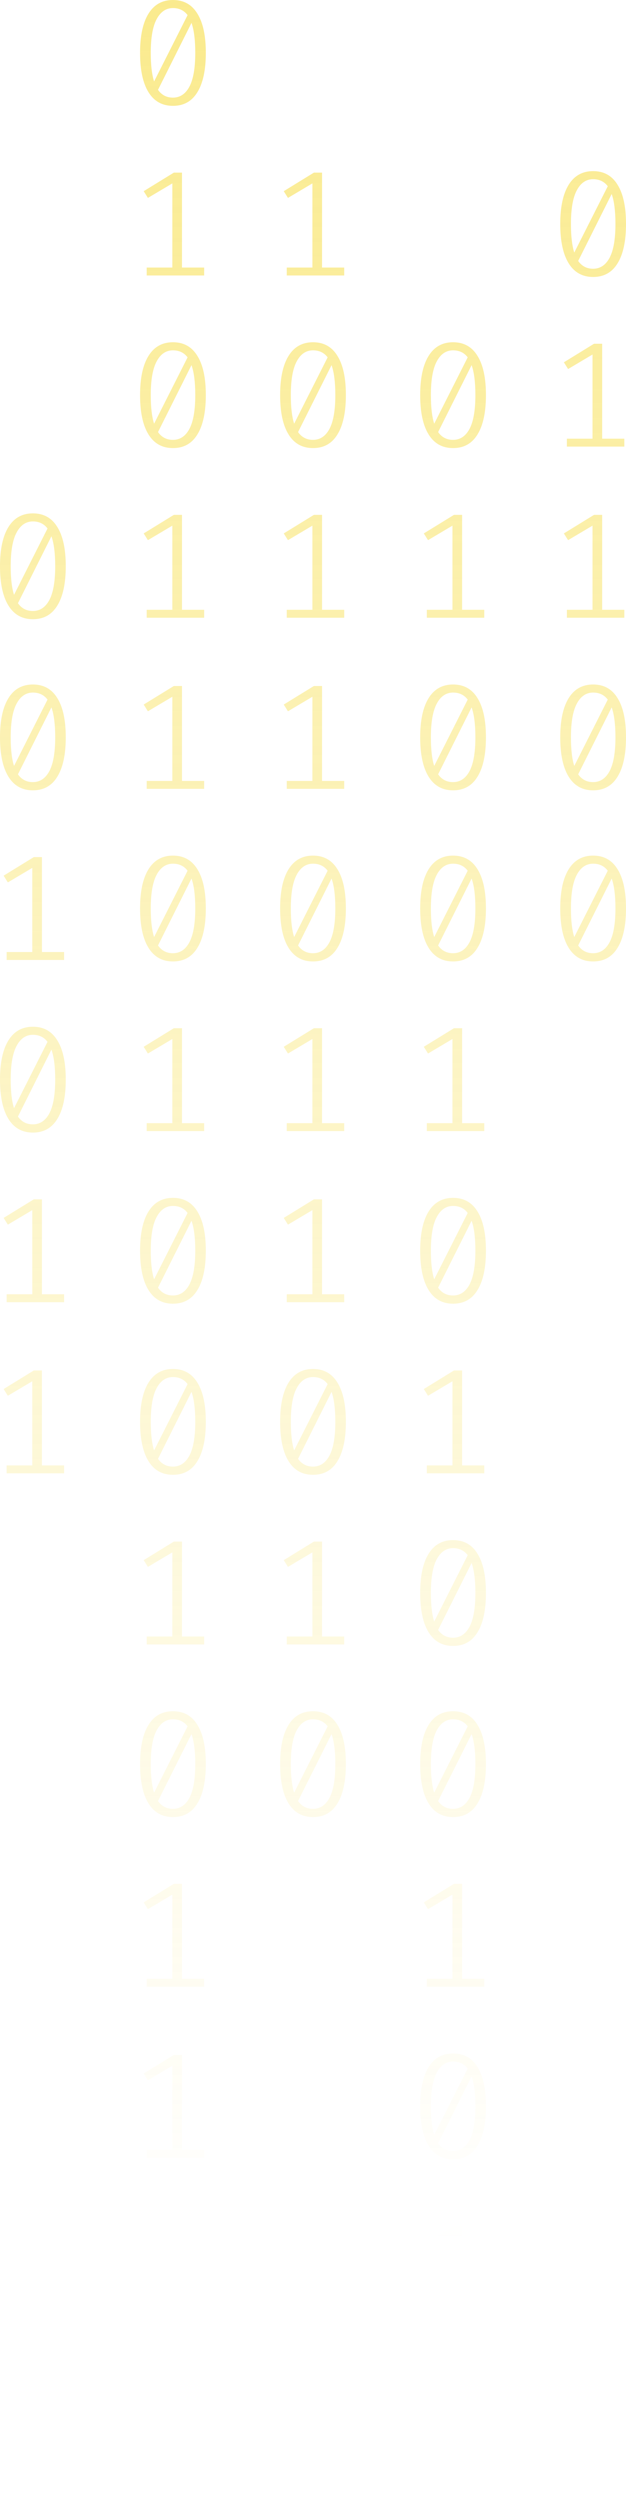 <svg width="87" height="347" viewBox="0 0 87 347" fill="none" xmlns="http://www.w3.org/2000/svg">
<path d="M24.035 0C25.53 0 26.662 0.63 27.431 1.891C28.213 3.138 28.605 4.953 28.605 7.336C28.605 9.719 28.213 11.541 27.431 12.802C26.662 14.063 25.53 14.693 24.035 14.693C22.554 14.693 21.422 14.063 20.639 12.802C19.856 11.541 19.465 9.719 19.465 7.336C19.465 4.967 19.856 3.152 20.639 1.891C21.422 0.63 22.554 0 24.035 0ZM20.953 7.336C20.953 9.026 21.107 10.35 21.415 11.306L26.068 2.099C25.579 1.448 24.901 1.122 24.035 1.122C23.071 1.122 22.316 1.635 21.771 2.66C21.226 3.672 20.953 5.23 20.953 7.336ZM24.035 13.55C25.013 13.55 25.775 13.044 26.32 12.033C26.865 11.008 27.137 9.442 27.137 7.336C27.137 5.549 26.963 4.163 26.613 3.18L21.96 12.469C22.463 13.19 23.154 13.55 24.035 13.55Z" fill="url(#paint0_linear_26_15)" fill-opacity="0.6"/>
<path d="M25.293 37.135H28.374V38.236H20.387V37.135H23.951V25.455L20.555 27.471L19.968 26.536L24.161 23.959H25.293V37.135Z" fill="url(#paint1_linear_26_15)" fill-opacity="0.6"/>
<path d="M24.035 47.502C25.53 47.502 26.662 48.133 27.431 49.393C28.213 50.64 28.605 52.455 28.605 54.838C28.605 57.221 28.213 59.043 27.431 60.304C26.662 61.565 25.53 62.195 24.035 62.195C22.554 62.195 21.422 61.565 20.639 60.304C19.856 59.043 19.465 57.221 19.465 54.838C19.465 52.469 19.856 50.654 20.639 49.393C21.422 48.133 22.554 47.502 24.035 47.502ZM20.953 54.838C20.953 56.529 21.107 57.852 21.415 58.808L26.068 49.601C25.579 48.95 24.901 48.624 24.035 48.624C23.071 48.624 22.316 49.137 21.771 50.162C21.226 51.174 20.953 52.732 20.953 54.838ZM24.035 61.052C25.013 61.052 25.775 60.546 26.32 59.535C26.865 58.51 27.137 56.944 27.137 54.838C27.137 53.051 26.963 51.666 26.613 50.682L21.96 59.971C22.463 60.692 23.154 61.052 24.035 61.052Z" fill="url(#paint2_linear_26_15)" fill-opacity="0.6"/>
<path d="M25.293 84.637H28.374V85.738H20.387V84.637H23.951V72.957L20.555 74.973L19.968 74.038L24.161 71.461H25.293V84.637Z" fill="url(#paint3_linear_26_15)" fill-opacity="0.6"/>
<path d="M25.293 108.388H28.374V109.489H20.387V108.388H23.951V96.708L20.555 98.724L19.968 97.789L24.161 95.212H25.293V108.388Z" fill="url(#paint4_linear_26_15)" fill-opacity="0.6"/>
<path d="M24.035 118.755C25.53 118.755 26.662 119.386 27.431 120.646C28.213 121.893 28.605 123.708 28.605 126.091C28.605 128.474 28.213 130.296 27.431 131.557C26.662 132.818 25.53 133.448 24.035 133.448C22.554 133.448 21.422 132.818 20.639 131.557C19.856 130.296 19.465 128.474 19.465 126.091C19.465 123.722 19.856 121.907 20.639 120.646C21.422 119.386 22.554 118.755 24.035 118.755ZM20.953 126.091C20.953 127.782 21.107 129.105 21.415 130.061L26.068 120.854C25.579 120.203 24.901 119.878 24.035 119.878C23.071 119.878 22.316 120.39 21.771 121.415C21.226 122.427 20.953 123.985 20.953 126.091ZM24.035 132.305C25.013 132.305 25.775 131.8 26.32 130.788C26.865 129.763 27.137 128.197 27.137 126.091C27.137 124.304 26.963 122.919 26.613 121.935L21.96 131.225C22.463 131.945 23.154 132.305 24.035 132.305Z" fill="url(#paint5_linear_26_15)" fill-opacity="0.6"/>
<path d="M25.293 155.89H28.374V156.992H20.387V155.89H23.951V144.21L20.555 146.226L19.968 145.291L24.161 142.714H25.293V155.89Z" fill="url(#paint6_linear_26_15)" fill-opacity="0.6"/>
<path d="M24.035 166.257C25.53 166.257 26.662 166.888 27.431 168.149C28.213 169.396 28.605 171.211 28.605 173.594C28.605 175.977 28.213 177.798 27.431 179.059C26.662 180.32 25.53 180.95 24.035 180.95C22.554 180.95 21.422 180.32 20.639 179.059C19.856 177.798 19.465 175.977 19.465 173.594C19.465 171.224 19.856 169.409 20.639 168.149C21.422 166.888 22.554 166.257 24.035 166.257ZM20.953 173.594C20.953 175.284 21.107 176.607 21.415 177.563L26.068 168.356C25.579 167.705 24.901 167.38 24.035 167.38C23.071 167.38 22.316 167.892 21.771 168.918C21.226 169.929 20.953 171.488 20.953 173.594ZM24.035 179.807C25.013 179.807 25.775 179.302 26.32 178.29C26.865 177.265 27.137 175.699 27.137 173.594C27.137 171.806 26.963 170.421 26.613 169.437L21.96 178.727C22.463 179.447 23.154 179.807 24.035 179.807Z" fill="url(#paint7_linear_26_15)" fill-opacity="0.6"/>
<path d="M24.035 190.008C25.53 190.008 26.662 190.639 27.431 191.9C28.213 193.147 28.605 194.962 28.605 197.345C28.605 199.728 28.213 201.549 27.431 202.81C26.662 204.071 25.53 204.701 24.035 204.701C22.554 204.701 21.422 204.071 20.639 202.81C19.856 201.549 19.465 199.728 19.465 197.345C19.465 194.975 19.856 193.16 20.639 191.9C21.422 190.639 22.554 190.008 24.035 190.008ZM20.953 197.345C20.953 199.035 21.107 200.358 21.415 201.314L26.068 192.107C25.579 191.456 24.901 191.131 24.035 191.131C23.071 191.131 22.316 191.643 21.771 192.669C21.226 193.68 20.953 195.239 20.953 197.345ZM24.035 203.558C25.013 203.558 25.775 203.053 26.32 202.041C26.865 201.016 27.137 199.451 27.137 197.345C27.137 195.557 26.963 194.172 26.613 193.188L21.96 202.478C22.463 203.198 23.154 203.558 24.035 203.558Z" fill="url(#paint8_linear_26_15)" fill-opacity="0.6"/>
<path d="M25.293 227.143H28.374V228.245H20.387V227.143H23.951V215.464L20.555 217.48L19.968 216.544L24.161 213.967H25.293V227.143Z" fill="url(#paint9_linear_26_15)" fill-opacity="0.6"/>
<path d="M24.035 237.511C25.53 237.511 26.662 238.141 27.431 239.402C28.213 240.649 28.605 242.464 28.605 244.847C28.605 247.23 28.213 249.052 27.431 250.312C26.662 251.573 25.53 252.204 24.035 252.204C22.554 252.204 21.422 251.573 20.639 250.312C19.856 249.052 19.465 247.23 19.465 244.847C19.465 242.478 19.856 240.663 20.639 239.402C21.422 238.141 22.554 237.511 24.035 237.511ZM20.953 244.847C20.953 246.537 21.107 247.86 21.415 248.816L26.068 239.61C25.579 238.958 24.901 238.633 24.035 238.633C23.071 238.633 22.316 239.145 21.771 240.171C21.226 241.182 20.953 242.741 20.953 244.847ZM24.035 251.061C25.013 251.061 25.775 250.555 26.32 249.543C26.865 248.518 27.137 246.953 27.137 244.847C27.137 243.059 26.963 241.674 26.613 240.69L21.96 249.98C22.463 250.7 23.154 251.061 24.035 251.061Z" fill="url(#paint10_linear_26_15)" fill-opacity="0.6"/>
<path d="M25.293 274.645H28.374V275.747H20.387V274.645H23.951V262.966L20.555 264.982L19.968 264.046L24.161 261.469H25.293V274.645Z" fill="url(#paint11_linear_26_15)" fill-opacity="0.6"/>
<path d="M25.293 298.396H28.374V299.498H20.387V298.396H23.951V286.717L20.555 288.733L19.968 287.798L24.161 285.221H25.293V298.396Z" fill="url(#paint12_linear_26_15)" fill-opacity="0.6"/>
<path d="M62.965 47.502C64.46 47.502 65.592 48.133 66.361 49.393C67.144 50.64 67.535 52.455 67.535 54.838C67.535 57.221 67.144 59.043 66.361 60.304C65.592 61.565 64.46 62.195 62.965 62.195C61.484 62.195 60.352 61.565 59.569 60.304C58.787 59.043 58.395 57.221 58.395 54.838C58.395 52.469 58.787 50.654 59.569 49.393C60.352 48.133 61.484 47.502 62.965 47.502ZM59.884 54.838C59.884 56.529 60.037 57.852 60.345 58.808L64.999 49.601C64.509 48.95 63.831 48.624 62.965 48.624C62.001 48.624 61.246 49.137 60.701 50.162C60.156 51.174 59.884 52.732 59.884 54.838ZM62.965 61.052C63.943 61.052 64.705 60.546 65.25 59.535C65.795 58.51 66.067 56.944 66.067 54.838C66.067 53.051 65.893 51.666 65.543 50.682L60.89 59.971C61.393 60.692 62.085 61.052 62.965 61.052Z" fill="url(#paint13_linear_26_15)" fill-opacity="0.6"/>
<path d="M64.223 84.637H67.304V85.738H59.318V84.637H62.881V72.957L59.485 74.973L58.898 74.038L63.091 71.461H64.223V84.637Z" fill="url(#paint14_linear_26_15)" fill-opacity="0.6"/>
<path d="M62.965 95.004C64.46 95.004 65.592 95.635 66.361 96.895C67.144 98.142 67.535 99.957 67.535 102.34C67.535 104.723 67.144 106.545 66.361 107.806C65.592 109.067 64.46 109.697 62.965 109.697C61.484 109.697 60.352 109.067 59.569 107.806C58.787 106.545 58.395 104.723 58.395 102.34C58.395 99.971 58.787 98.156 59.569 96.895C60.352 95.635 61.484 95.004 62.965 95.004ZM59.884 102.34C59.884 104.031 60.037 105.354 60.345 106.31L64.999 97.103C64.509 96.452 63.831 96.126 62.965 96.126C62.001 96.126 61.246 96.639 60.701 97.664C60.156 98.676 59.884 100.234 59.884 102.34ZM62.965 108.554C63.943 108.554 64.705 108.049 65.25 107.037C65.795 106.012 66.067 104.446 66.067 102.34C66.067 100.553 65.893 99.168 65.543 98.184L60.89 107.474C61.393 108.194 62.085 108.554 62.965 108.554Z" fill="url(#paint15_linear_26_15)" fill-opacity="0.6"/>
<path d="M62.965 118.755C64.46 118.755 65.592 119.386 66.361 120.646C67.144 121.893 67.535 123.708 67.535 126.091C67.535 128.474 67.144 130.296 66.361 131.557C65.592 132.818 64.46 133.448 62.965 133.448C61.484 133.448 60.352 132.818 59.569 131.557C58.787 130.296 58.395 128.474 58.395 126.091C58.395 123.722 58.787 121.907 59.569 120.646C60.352 119.386 61.484 118.755 62.965 118.755ZM59.884 126.091C59.884 127.782 60.037 129.105 60.345 130.061L64.999 120.854C64.509 120.203 63.831 119.878 62.965 119.878C62.001 119.878 61.246 120.39 60.701 121.415C60.156 122.427 59.884 123.985 59.884 126.091ZM62.965 132.305C63.943 132.305 64.705 131.8 65.25 130.788C65.795 129.763 66.067 128.197 66.067 126.091C66.067 124.304 65.893 122.919 65.543 121.935L60.89 131.225C61.393 131.945 62.085 132.305 62.965 132.305Z" fill="url(#paint16_linear_26_15)" fill-opacity="0.6"/>
<path d="M64.223 155.89H67.304V156.992H59.318V155.89H62.881V144.21L59.485 146.226L58.898 145.291L63.091 142.714H64.223V155.89Z" fill="url(#paint17_linear_26_15)" fill-opacity="0.6"/>
<path d="M62.965 166.257C64.46 166.257 65.592 166.888 66.361 168.149C67.144 169.396 67.535 171.211 67.535 173.594C67.535 175.977 67.144 177.798 66.361 179.059C65.592 180.32 64.46 180.95 62.965 180.95C61.484 180.95 60.352 180.32 59.569 179.059C58.787 177.798 58.395 175.977 58.395 173.594C58.395 171.224 58.787 169.409 59.569 168.149C60.352 166.888 61.484 166.257 62.965 166.257ZM59.884 173.594C59.884 175.284 60.037 176.607 60.345 177.563L64.999 168.356C64.509 167.705 63.831 167.38 62.965 167.38C62.001 167.38 61.246 167.892 60.701 168.918C60.156 169.929 59.884 171.488 59.884 173.594ZM62.965 179.807C63.943 179.807 64.705 179.302 65.25 178.29C65.795 177.265 66.067 175.699 66.067 173.594C66.067 171.806 65.893 170.421 65.543 169.437L60.89 178.727C61.393 179.447 62.085 179.807 62.965 179.807Z" fill="url(#paint18_linear_26_15)" fill-opacity="0.6"/>
<path d="M64.223 203.392H67.304V204.494H59.318V203.392H62.881V191.713L59.485 193.728L58.898 192.793L63.091 190.216H64.223V203.392Z" fill="url(#paint19_linear_26_15)" fill-opacity="0.6"/>
<path d="M62.965 213.76C64.46 213.76 65.592 214.39 66.361 215.651C67.144 216.898 67.535 218.713 67.535 221.096C67.535 223.479 67.144 225.301 66.361 226.561C65.592 227.822 64.46 228.453 62.965 228.453C61.484 228.453 60.352 227.822 59.569 226.561C58.787 225.301 58.395 223.479 58.395 221.096C58.395 218.726 58.787 216.911 59.569 215.651C60.352 214.39 61.484 213.76 62.965 213.76ZM59.884 221.096C59.884 222.786 60.037 224.109 60.345 225.065L64.999 215.859C64.509 215.207 63.831 214.882 62.965 214.882C62.001 214.882 61.246 215.394 60.701 216.42C60.156 217.431 59.884 218.99 59.884 221.096ZM62.965 227.31C63.943 227.31 64.705 226.804 65.25 225.792C65.795 224.767 66.067 223.202 66.067 221.096C66.067 219.308 65.893 217.923 65.543 216.939L60.89 226.229C61.393 226.949 62.085 227.31 62.965 227.31Z" fill="url(#paint20_linear_26_15)" fill-opacity="0.6"/>
<path d="M62.965 237.511C64.46 237.511 65.592 238.141 66.361 239.402C67.144 240.649 67.535 242.464 67.535 244.847C67.535 247.23 67.144 249.052 66.361 250.312C65.592 251.573 64.46 252.204 62.965 252.204C61.484 252.204 60.352 251.573 59.569 250.312C58.787 249.052 58.395 247.23 58.395 244.847C58.395 242.478 58.787 240.663 59.569 239.402C60.352 238.141 61.484 237.511 62.965 237.511ZM59.884 244.847C59.884 246.537 60.037 247.86 60.345 248.816L64.999 239.61C64.509 238.958 63.831 238.633 62.965 238.633C62.001 238.633 61.246 239.145 60.701 240.171C60.156 241.182 59.884 242.741 59.884 244.847ZM62.965 251.061C63.943 251.061 64.705 250.555 65.25 249.543C65.795 248.518 66.067 246.953 66.067 244.847C66.067 243.059 65.893 241.674 65.543 240.69L60.89 249.98C61.393 250.7 62.085 251.061 62.965 251.061Z" fill="url(#paint21_linear_26_15)" fill-opacity="0.6"/>
<path d="M64.223 274.645H67.304V275.747H59.318V274.645H62.881V262.966L59.485 264.982L58.898 264.046L63.091 261.469H64.223V274.645Z" fill="url(#paint22_linear_26_15)" fill-opacity="0.6"/>
<path d="M62.965 285.013C64.46 285.013 65.592 285.643 66.361 286.904C67.144 288.151 67.535 289.966 67.535 292.349C67.535 294.732 67.144 296.554 66.361 297.815C65.592 299.075 64.46 299.706 62.965 299.706C61.484 299.706 60.352 299.075 59.569 297.815C58.787 296.554 58.395 294.732 58.395 292.349C58.395 289.98 58.787 288.165 59.569 286.904C60.352 285.643 61.484 285.013 62.965 285.013ZM59.884 292.349C59.884 294.039 60.037 295.362 60.345 296.318L64.999 287.112C64.509 286.461 63.831 286.135 62.965 286.135C62.001 286.135 61.246 286.648 60.701 287.673C60.156 288.684 59.884 290.243 59.884 292.349ZM62.965 298.563C63.943 298.563 64.705 298.057 65.25 297.046C65.795 296.02 66.067 294.455 66.067 292.349C66.067 290.562 65.893 289.176 65.543 288.192L60.89 297.482C61.393 298.202 62.085 298.563 62.965 298.563Z" fill="url(#paint23_linear_26_15)" fill-opacity="0.6"/>
<path d="M64.223 322.147H67.304V323.249H59.318V322.147H62.881V310.468L59.485 312.484L58.898 311.549L63.091 308.972H64.223V322.147Z" fill="url(#paint24_linear_26_15)" fill-opacity="0.6"/>
<path d="M64.223 345.899H67.304V347H59.318V345.899H62.881V334.219L59.485 336.235L58.898 335.3L63.091 332.723H64.223V345.899Z" fill="url(#paint25_linear_26_15)" fill-opacity="0.6"/>
<path d="M4.57 71.253C6.065 71.253 7.197 71.884 7.966 73.144C8.748 74.391 9.14 76.206 9.14 78.589C9.14 80.972 8.748 82.794 7.966 84.055C7.197 85.316 6.065 85.946 4.57 85.946C3.088 85.946 1.956 85.316 1.174 84.055C0.391 82.794 0 80.972 0 78.589C0 76.22 0.391 74.405 1.174 73.144C1.956 71.884 3.088 71.253 4.57 71.253ZM1.488 78.589C1.488 80.28 1.642 81.603 1.95 82.559L6.603 73.352C6.114 72.701 5.436 72.375 4.57 72.375C3.606 72.375 2.851 72.888 2.306 73.913C1.761 74.925 1.488 76.483 1.488 78.589ZM4.57 84.803C5.548 84.803 6.31 84.297 6.855 83.286C7.4 82.261 7.672 80.695 7.672 78.589C7.672 76.802 7.498 75.416 7.148 74.433L2.495 83.722C2.998 84.443 3.689 84.803 4.57 84.803Z" fill="url(#paint26_linear_26_15)" fill-opacity="0.6"/>
<path d="M4.57 95.004C6.065 95.004 7.197 95.635 7.966 96.895C8.748 98.142 9.14 99.957 9.14 102.34C9.14 104.723 8.748 106.545 7.966 107.806C7.197 109.067 6.065 109.697 4.57 109.697C3.088 109.697 1.956 109.067 1.174 107.806C0.391 106.545 0 104.723 0 102.34C0 99.971 0.391 98.156 1.174 96.895C1.956 95.635 3.088 95.004 4.57 95.004ZM1.488 102.34C1.488 104.031 1.642 105.354 1.95 106.31L6.603 97.103C6.114 96.452 5.436 96.126 4.57 96.126C3.606 96.126 2.851 96.639 2.306 97.664C1.761 98.676 1.488 100.234 1.488 102.34ZM4.57 108.554C5.548 108.554 6.31 108.049 6.855 107.037C7.4 106.012 7.672 104.446 7.672 102.34C7.672 100.553 7.498 99.168 7.148 98.184L2.495 107.474C2.998 108.194 3.689 108.554 4.57 108.554Z" fill="url(#paint27_linear_26_15)" fill-opacity="0.6"/>
<path d="M5.828 132.139H8.909V133.24H0.922V132.139H4.486V120.459L1.09 122.475L0.503 121.54L4.696 118.963H5.828V132.139Z" fill="url(#paint28_linear_26_15)" fill-opacity="0.6"/>
<path d="M4.57 142.506C6.065 142.506 7.197 143.137 7.966 144.398C8.748 145.644 9.14 147.459 9.14 149.842C9.14 152.225 8.748 154.047 7.966 155.308C7.197 156.569 6.065 157.199 4.57 157.199C3.088 157.199 1.956 156.569 1.174 155.308C0.391 154.047 0 152.225 0 149.842C0 147.473 0.391 145.658 1.174 144.398C1.956 143.137 3.088 142.506 4.57 142.506ZM1.488 149.842C1.488 151.533 1.642 152.856 1.95 153.812L6.603 144.605C6.114 143.954 5.436 143.629 4.57 143.629C3.606 143.629 2.851 144.141 2.306 145.166C1.761 146.178 1.488 147.737 1.488 149.842ZM4.57 156.056C5.548 156.056 6.31 155.551 6.855 154.539C7.4 153.514 7.672 151.948 7.672 149.842C7.672 148.055 7.498 146.67 7.148 145.686L2.495 154.976C2.998 155.696 3.689 156.056 4.57 156.056Z" fill="url(#paint29_linear_26_15)" fill-opacity="0.6"/>
<path d="M5.828 179.641H8.909V180.743H0.922V179.641H4.486V167.962L1.09 169.977L0.503 169.042L4.696 166.465H5.828V179.641Z" fill="url(#paint30_linear_26_15)" fill-opacity="0.6"/>
<path d="M5.828 203.392H8.909V204.494H0.922V203.392H4.486V191.713L1.09 193.728L0.503 192.793L4.696 190.216H5.828V203.392Z" fill="url(#paint31_linear_26_15)" fill-opacity="0.6"/>
<path d="M44.758 37.135H47.839V38.236H39.852V37.135H43.416V25.455L40.02 27.471L39.433 26.536L43.626 23.959H44.758V37.135Z" fill="url(#paint32_linear_26_15)" fill-opacity="0.6"/>
<path d="M43.5 47.502C44.995 47.502 46.127 48.133 46.896 49.393C47.678 50.64 48.07 52.455 48.07 54.838C48.07 57.221 47.678 59.043 46.896 60.304C46.127 61.565 44.995 62.195 43.5 62.195C42.019 62.195 40.887 61.565 40.104 60.304C39.322 59.043 38.93 57.221 38.93 54.838C38.93 52.469 39.322 50.654 40.104 49.393C40.887 48.133 42.019 47.502 43.5 47.502ZM40.419 54.838C40.419 56.529 40.572 57.852 40.88 58.808L45.533 49.601C45.044 48.95 44.366 48.624 43.5 48.624C42.536 48.624 41.781 49.137 41.236 50.162C40.691 51.174 40.419 52.732 40.419 54.838ZM43.5 61.052C44.478 61.052 45.24 60.546 45.785 59.535C46.33 58.51 46.602 56.944 46.602 54.838C46.602 53.051 46.428 51.666 46.078 50.682L41.425 59.971C41.928 60.692 42.62 61.052 43.5 61.052Z" fill="url(#paint33_linear_26_15)" fill-opacity="0.6"/>
<path d="M44.758 84.637H47.839V85.738H39.852V84.637H43.416V72.957L40.02 74.973L39.433 74.038L43.626 71.461H44.758V84.637Z" fill="url(#paint34_linear_26_15)" fill-opacity="0.6"/>
<path d="M44.758 108.388H47.839V109.489H39.852V108.388H43.416V96.708L40.02 98.724L39.433 97.789L43.626 95.212H44.758V108.388Z" fill="url(#paint35_linear_26_15)" fill-opacity="0.6"/>
<path d="M43.5 118.755C44.995 118.755 46.127 119.386 46.896 120.646C47.678 121.893 48.07 123.708 48.07 126.091C48.07 128.474 47.678 130.296 46.896 131.557C46.127 132.818 44.995 133.448 43.5 133.448C42.019 133.448 40.887 132.818 40.104 131.557C39.322 130.296 38.93 128.474 38.93 126.091C38.93 123.722 39.322 121.907 40.104 120.646C40.887 119.386 42.019 118.755 43.5 118.755ZM40.419 126.091C40.419 127.782 40.572 129.105 40.88 130.061L45.533 120.854C45.044 120.203 44.366 119.878 43.5 119.878C42.536 119.878 41.781 120.39 41.236 121.415C40.691 122.427 40.419 123.985 40.419 126.091ZM43.5 132.305C44.478 132.305 45.24 131.8 45.785 130.788C46.33 129.763 46.602 128.197 46.602 126.091C46.602 124.304 46.428 122.919 46.078 121.935L41.425 131.225C41.928 131.945 42.62 132.305 43.5 132.305Z" fill="url(#paint36_linear_26_15)" fill-opacity="0.6"/>
<path d="M44.758 155.89H47.839V156.992H39.852V155.89H43.416V144.21L40.02 146.226L39.433 145.291L43.626 142.714H44.758V155.89Z" fill="url(#paint37_linear_26_15)" fill-opacity="0.6"/>
<path d="M44.758 179.641H47.839V180.743H39.852V179.641H43.416V167.962L40.02 169.977L39.433 169.042L43.626 166.465H44.758V179.641Z" fill="url(#paint38_linear_26_15)" fill-opacity="0.6"/>
<path d="M43.5 190.008C44.995 190.008 46.127 190.639 46.896 191.9C47.678 193.147 48.07 194.962 48.07 197.345C48.07 199.728 47.678 201.549 46.896 202.81C46.127 204.071 44.995 204.701 43.5 204.701C42.019 204.701 40.887 204.071 40.104 202.81C39.322 201.549 38.93 199.728 38.93 197.345C38.93 194.975 39.322 193.16 40.104 191.9C40.887 190.639 42.019 190.008 43.5 190.008ZM40.419 197.345C40.419 199.035 40.572 200.358 40.88 201.314L45.533 192.107C45.044 191.456 44.366 191.131 43.5 191.131C42.536 191.131 41.781 191.643 41.236 192.669C40.691 193.68 40.419 195.239 40.419 197.345ZM43.5 203.558C44.478 203.558 45.24 203.053 45.785 202.041C46.33 201.016 46.602 199.451 46.602 197.345C46.602 195.557 46.428 194.172 46.078 193.188L41.425 202.478C41.928 203.198 42.62 203.558 43.5 203.558Z" fill="url(#paint39_linear_26_15)" fill-opacity="0.6"/>
<path d="M44.758 227.143H47.839V228.245H39.852V227.143H43.416V215.464L40.02 217.48L39.433 216.544L43.626 213.967H44.758V227.143Z" fill="url(#paint40_linear_26_15)" fill-opacity="0.6"/>
<path d="M43.5 237.511C44.995 237.511 46.127 238.141 46.896 239.402C47.678 240.649 48.07 242.464 48.07 244.847C48.07 247.23 47.678 249.052 46.896 250.312C46.127 251.573 44.995 252.204 43.5 252.204C42.019 252.204 40.887 251.573 40.104 250.312C39.322 249.052 38.93 247.23 38.93 244.847C38.93 242.478 39.322 240.663 40.104 239.402C40.887 238.141 42.019 237.511 43.5 237.511ZM40.419 244.847C40.419 246.537 40.572 247.86 40.88 248.816L45.533 239.61C45.044 238.958 44.366 238.633 43.5 238.633C42.536 238.633 41.781 239.145 41.236 240.171C40.691 241.182 40.419 242.741 40.419 244.847ZM43.5 251.061C44.478 251.061 45.24 250.555 45.785 249.543C46.33 248.518 46.602 246.953 46.602 244.847C46.602 243.059 46.428 241.674 46.078 240.69L41.425 249.98C41.928 250.7 42.62 251.061 43.5 251.061Z" fill="url(#paint41_linear_26_15)" fill-opacity="0.6"/>
<path d="M82.43 23.751C83.925 23.751 85.058 24.381 85.826 25.642C86.609 26.889 87 28.704 87 31.087C87 33.47 86.609 35.292 85.826 36.553C85.058 37.814 83.925 38.444 82.43 38.444C80.949 38.444 79.817 37.814 79.034 36.553C78.252 35.292 77.86 33.47 77.86 31.087C77.86 28.718 78.252 26.903 79.034 25.642C79.817 24.381 80.949 23.751 82.43 23.751ZM79.349 31.087C79.349 32.778 79.502 34.101 79.81 35.057L84.464 25.85C83.974 25.199 83.297 24.873 82.43 24.873C81.466 24.873 80.711 25.386 80.166 26.411C79.621 27.423 79.349 28.981 79.349 31.087ZM82.43 37.301C83.408 37.301 84.17 36.795 84.715 35.784C85.26 34.759 85.533 33.193 85.533 31.087C85.533 29.3 85.358 27.914 85.009 26.931L80.355 36.22C80.858 36.941 81.55 37.301 82.43 37.301Z" fill="url(#paint42_linear_26_15)" fill-opacity="0.6"/>
<path d="M83.688 60.886H86.769V61.987H78.783V60.886H82.346V49.206L78.95 51.222L78.364 50.287L82.556 47.71H83.688V60.886Z" fill="url(#paint43_linear_26_15)" fill-opacity="0.6"/>
<path d="M83.688 84.637H86.769V85.738H78.783V84.637H82.346V72.957L78.95 74.973L78.364 74.038L82.556 71.461H83.688V84.637Z" fill="url(#paint44_linear_26_15)" fill-opacity="0.6"/>
<path d="M82.43 95.004C83.925 95.004 85.058 95.635 85.826 96.895C86.609 98.142 87 99.957 87 102.34C87 104.723 86.609 106.545 85.826 107.806C85.058 109.067 83.925 109.697 82.43 109.697C80.949 109.697 79.817 109.067 79.034 107.806C78.252 106.545 77.86 104.723 77.86 102.34C77.86 99.971 78.252 98.156 79.034 96.895C79.817 95.635 80.949 95.004 82.43 95.004ZM79.349 102.34C79.349 104.031 79.502 105.354 79.81 106.31L84.464 97.103C83.974 96.452 83.297 96.126 82.43 96.126C81.466 96.126 80.711 96.639 80.166 97.664C79.621 98.676 79.349 100.234 79.349 102.34ZM82.43 108.554C83.408 108.554 84.17 108.049 84.715 107.037C85.26 106.012 85.533 104.446 85.533 102.34C85.533 100.553 85.358 99.168 85.009 98.184L80.355 107.474C80.858 108.194 81.55 108.554 82.43 108.554Z" fill="url(#paint45_linear_26_15)" fill-opacity="0.6"/>
<path d="M82.43 118.755C83.925 118.755 85.058 119.386 85.826 120.646C86.609 121.893 87 123.708 87 126.091C87 128.474 86.609 130.296 85.826 131.557C85.058 132.818 83.925 133.448 82.43 133.448C80.949 133.448 79.817 132.818 79.034 131.557C78.252 130.296 77.86 128.474 77.86 126.091C77.86 123.722 78.252 121.907 79.034 120.646C79.817 119.386 80.949 118.755 82.43 118.755ZM79.349 126.091C79.349 127.782 79.502 129.105 79.81 130.061L84.464 120.854C83.974 120.203 83.297 119.878 82.43 119.878C81.466 119.878 80.711 120.39 80.166 121.415C79.621 122.427 79.349 123.985 79.349 126.091ZM82.43 132.305C83.408 132.305 84.17 131.8 84.715 130.788C85.26 129.763 85.533 128.197 85.533 126.091C85.533 124.304 85.358 122.919 85.009 121.935L80.355 131.225C80.858 131.945 81.55 132.305 82.43 132.305Z" fill="url(#paint46_linear_26_15)" fill-opacity="0.6"/>
<defs>
<linearGradient id="paint0_linear_26_15" x1="43.5" y1="0" x2="43.5" y2="311.381" gradientUnits="userSpaceOnUse">
<stop stop-color="#F7DD43"/>
<stop offset="1" stop-color="#F7DD43" stop-opacity="0"/>
</linearGradient>
<linearGradient id="paint1_linear_26_15" x1="43.5" y1="0" x2="43.5" y2="311.381" gradientUnits="userSpaceOnUse">
<stop stop-color="#F7DD43"/>
<stop offset="1" stop-color="#F7DD43" stop-opacity="0"/>
</linearGradient>
<linearGradient id="paint2_linear_26_15" x1="43.5" y1="0" x2="43.5" y2="311.381" gradientUnits="userSpaceOnUse">
<stop stop-color="#F7DD43"/>
<stop offset="1" stop-color="#F7DD43" stop-opacity="0"/>
</linearGradient>
<linearGradient id="paint3_linear_26_15" x1="43.5" y1="0" x2="43.5" y2="311.381" gradientUnits="userSpaceOnUse">
<stop stop-color="#F7DD43"/>
<stop offset="1" stop-color="#F7DD43" stop-opacity="0"/>
</linearGradient>
<linearGradient id="paint4_linear_26_15" x1="43.5" y1="0" x2="43.5" y2="311.381" gradientUnits="userSpaceOnUse">
<stop stop-color="#F7DD43"/>
<stop offset="1" stop-color="#F7DD43" stop-opacity="0"/>
</linearGradient>
<linearGradient id="paint5_linear_26_15" x1="43.5" y1="0" x2="43.5" y2="311.381" gradientUnits="userSpaceOnUse">
<stop stop-color="#F7DD43"/>
<stop offset="1" stop-color="#F7DD43" stop-opacity="0"/>
</linearGradient>
<linearGradient id="paint6_linear_26_15" x1="43.5" y1="0" x2="43.5" y2="311.381" gradientUnits="userSpaceOnUse">
<stop stop-color="#F7DD43"/>
<stop offset="1" stop-color="#F7DD43" stop-opacity="0"/>
</linearGradient>
<linearGradient id="paint7_linear_26_15" x1="43.5" y1="0" x2="43.5" y2="311.381" gradientUnits="userSpaceOnUse">
<stop stop-color="#F7DD43"/>
<stop offset="1" stop-color="#F7DD43" stop-opacity="0"/>
</linearGradient>
<linearGradient id="paint8_linear_26_15" x1="43.5" y1="0" x2="43.5" y2="311.381" gradientUnits="userSpaceOnUse">
<stop stop-color="#F7DD43"/>
<stop offset="1" stop-color="#F7DD43" stop-opacity="0"/>
</linearGradient>
<linearGradient id="paint9_linear_26_15" x1="43.5" y1="0" x2="43.5" y2="311.381" gradientUnits="userSpaceOnUse">
<stop stop-color="#F7DD43"/>
<stop offset="1" stop-color="#F7DD43" stop-opacity="0"/>
</linearGradient>
<linearGradient id="paint10_linear_26_15" x1="43.5" y1="0" x2="43.5" y2="311.381" gradientUnits="userSpaceOnUse">
<stop stop-color="#F7DD43"/>
<stop offset="1" stop-color="#F7DD43" stop-opacity="0"/>
</linearGradient>
<linearGradient id="paint11_linear_26_15" x1="43.5" y1="0" x2="43.5" y2="311.381" gradientUnits="userSpaceOnUse">
<stop stop-color="#F7DD43"/>
<stop offset="1" stop-color="#F7DD43" stop-opacity="0"/>
</linearGradient>
<linearGradient id="paint12_linear_26_15" x1="43.5" y1="0" x2="43.5" y2="311.381" gradientUnits="userSpaceOnUse">
<stop stop-color="#F7DD43"/>
<stop offset="1" stop-color="#F7DD43" stop-opacity="0"/>
</linearGradient>
<linearGradient id="paint13_linear_26_15" x1="43.5" y1="0" x2="43.5" y2="311.381" gradientUnits="userSpaceOnUse">
<stop stop-color="#F7DD43"/>
<stop offset="1" stop-color="#F7DD43" stop-opacity="0"/>
</linearGradient>
<linearGradient id="paint14_linear_26_15" x1="43.5" y1="0" x2="43.5" y2="311.381" gradientUnits="userSpaceOnUse">
<stop stop-color="#F7DD43"/>
<stop offset="1" stop-color="#F7DD43" stop-opacity="0"/>
</linearGradient>
<linearGradient id="paint15_linear_26_15" x1="43.5" y1="0" x2="43.5" y2="311.381" gradientUnits="userSpaceOnUse">
<stop stop-color="#F7DD43"/>
<stop offset="1" stop-color="#F7DD43" stop-opacity="0"/>
</linearGradient>
<linearGradient id="paint16_linear_26_15" x1="43.5" y1="0" x2="43.5" y2="311.381" gradientUnits="userSpaceOnUse">
<stop stop-color="#F7DD43"/>
<stop offset="1" stop-color="#F7DD43" stop-opacity="0"/>
</linearGradient>
<linearGradient id="paint17_linear_26_15" x1="43.5" y1="0" x2="43.5" y2="311.381" gradientUnits="userSpaceOnUse">
<stop stop-color="#F7DD43"/>
<stop offset="1" stop-color="#F7DD43" stop-opacity="0"/>
</linearGradient>
<linearGradient id="paint18_linear_26_15" x1="43.5" y1="0" x2="43.5" y2="311.381" gradientUnits="userSpaceOnUse">
<stop stop-color="#F7DD43"/>
<stop offset="1" stop-color="#F7DD43" stop-opacity="0"/>
</linearGradient>
<linearGradient id="paint19_linear_26_15" x1="43.5" y1="0" x2="43.5" y2="311.381" gradientUnits="userSpaceOnUse">
<stop stop-color="#F7DD43"/>
<stop offset="1" stop-color="#F7DD43" stop-opacity="0"/>
</linearGradient>
<linearGradient id="paint20_linear_26_15" x1="43.5" y1="0" x2="43.5" y2="311.381" gradientUnits="userSpaceOnUse">
<stop stop-color="#F7DD43"/>
<stop offset="1" stop-color="#F7DD43" stop-opacity="0"/>
</linearGradient>
<linearGradient id="paint21_linear_26_15" x1="43.5" y1="0" x2="43.5" y2="311.381" gradientUnits="userSpaceOnUse">
<stop stop-color="#F7DD43"/>
<stop offset="1" stop-color="#F7DD43" stop-opacity="0"/>
</linearGradient>
<linearGradient id="paint22_linear_26_15" x1="43.5" y1="0" x2="43.5" y2="311.381" gradientUnits="userSpaceOnUse">
<stop stop-color="#F7DD43"/>
<stop offset="1" stop-color="#F7DD43" stop-opacity="0"/>
</linearGradient>
<linearGradient id="paint23_linear_26_15" x1="43.5" y1="0" x2="43.5" y2="311.381" gradientUnits="userSpaceOnUse">
<stop stop-color="#F7DD43"/>
<stop offset="1" stop-color="#F7DD43" stop-opacity="0"/>
</linearGradient>
<linearGradient id="paint24_linear_26_15" x1="43.5" y1="0" x2="43.5" y2="311.381" gradientUnits="userSpaceOnUse">
<stop stop-color="#F7DD43"/>
<stop offset="1" stop-color="#F7DD43" stop-opacity="0"/>
</linearGradient>
<linearGradient id="paint25_linear_26_15" x1="43.5" y1="0" x2="43.5" y2="311.381" gradientUnits="userSpaceOnUse">
<stop stop-color="#F7DD43"/>
<stop offset="1" stop-color="#F7DD43" stop-opacity="0"/>
</linearGradient>
<linearGradient id="paint26_linear_26_15" x1="43.5" y1="0" x2="43.5" y2="311.381" gradientUnits="userSpaceOnUse">
<stop stop-color="#F7DD43"/>
<stop offset="1" stop-color="#F7DD43" stop-opacity="0"/>
</linearGradient>
<linearGradient id="paint27_linear_26_15" x1="43.5" y1="0" x2="43.5" y2="311.381" gradientUnits="userSpaceOnUse">
<stop stop-color="#F7DD43"/>
<stop offset="1" stop-color="#F7DD43" stop-opacity="0"/>
</linearGradient>
<linearGradient id="paint28_linear_26_15" x1="43.5" y1="0" x2="43.5" y2="311.381" gradientUnits="userSpaceOnUse">
<stop stop-color="#F7DD43"/>
<stop offset="1" stop-color="#F7DD43" stop-opacity="0"/>
</linearGradient>
<linearGradient id="paint29_linear_26_15" x1="43.5" y1="0" x2="43.5" y2="311.381" gradientUnits="userSpaceOnUse">
<stop stop-color="#F7DD43"/>
<stop offset="1" stop-color="#F7DD43" stop-opacity="0"/>
</linearGradient>
<linearGradient id="paint30_linear_26_15" x1="43.5" y1="0" x2="43.5" y2="311.381" gradientUnits="userSpaceOnUse">
<stop stop-color="#F7DD43"/>
<stop offset="1" stop-color="#F7DD43" stop-opacity="0"/>
</linearGradient>
<linearGradient id="paint31_linear_26_15" x1="43.5" y1="0" x2="43.5" y2="311.381" gradientUnits="userSpaceOnUse">
<stop stop-color="#F7DD43"/>
<stop offset="1" stop-color="#F7DD43" stop-opacity="0"/>
</linearGradient>
<linearGradient id="paint32_linear_26_15" x1="43.5" y1="0" x2="43.5" y2="311.381" gradientUnits="userSpaceOnUse">
<stop stop-color="#F7DD43"/>
<stop offset="1" stop-color="#F7DD43" stop-opacity="0"/>
</linearGradient>
<linearGradient id="paint33_linear_26_15" x1="43.5" y1="0" x2="43.5" y2="311.381" gradientUnits="userSpaceOnUse">
<stop stop-color="#F7DD43"/>
<stop offset="1" stop-color="#F7DD43" stop-opacity="0"/>
</linearGradient>
<linearGradient id="paint34_linear_26_15" x1="43.5" y1="0" x2="43.5" y2="311.381" gradientUnits="userSpaceOnUse">
<stop stop-color="#F7DD43"/>
<stop offset="1" stop-color="#F7DD43" stop-opacity="0"/>
</linearGradient>
<linearGradient id="paint35_linear_26_15" x1="43.5" y1="0" x2="43.5" y2="311.381" gradientUnits="userSpaceOnUse">
<stop stop-color="#F7DD43"/>
<stop offset="1" stop-color="#F7DD43" stop-opacity="0"/>
</linearGradient>
<linearGradient id="paint36_linear_26_15" x1="43.5" y1="0" x2="43.5" y2="311.381" gradientUnits="userSpaceOnUse">
<stop stop-color="#F7DD43"/>
<stop offset="1" stop-color="#F7DD43" stop-opacity="0"/>
</linearGradient>
<linearGradient id="paint37_linear_26_15" x1="43.5" y1="0" x2="43.5" y2="311.381" gradientUnits="userSpaceOnUse">
<stop stop-color="#F7DD43"/>
<stop offset="1" stop-color="#F7DD43" stop-opacity="0"/>
</linearGradient>
<linearGradient id="paint38_linear_26_15" x1="43.5" y1="0" x2="43.5" y2="311.381" gradientUnits="userSpaceOnUse">
<stop stop-color="#F7DD43"/>
<stop offset="1" stop-color="#F7DD43" stop-opacity="0"/>
</linearGradient>
<linearGradient id="paint39_linear_26_15" x1="43.5" y1="0" x2="43.5" y2="311.381" gradientUnits="userSpaceOnUse">
<stop stop-color="#F7DD43"/>
<stop offset="1" stop-color="#F7DD43" stop-opacity="0"/>
</linearGradient>
<linearGradient id="paint40_linear_26_15" x1="43.5" y1="0" x2="43.5" y2="311.381" gradientUnits="userSpaceOnUse">
<stop stop-color="#F7DD43"/>
<stop offset="1" stop-color="#F7DD43" stop-opacity="0"/>
</linearGradient>
<linearGradient id="paint41_linear_26_15" x1="43.5" y1="0" x2="43.5" y2="311.381" gradientUnits="userSpaceOnUse">
<stop stop-color="#F7DD43"/>
<stop offset="1" stop-color="#F7DD43" stop-opacity="0"/>
</linearGradient>
<linearGradient id="paint42_linear_26_15" x1="43.5" y1="0" x2="43.5" y2="311.381" gradientUnits="userSpaceOnUse">
<stop stop-color="#F7DD43"/>
<stop offset="1" stop-color="#F7DD43" stop-opacity="0"/>
</linearGradient>
<linearGradient id="paint43_linear_26_15" x1="43.5" y1="0" x2="43.5" y2="311.381" gradientUnits="userSpaceOnUse">
<stop stop-color="#F7DD43"/>
<stop offset="1" stop-color="#F7DD43" stop-opacity="0"/>
</linearGradient>
<linearGradient id="paint44_linear_26_15" x1="43.5" y1="0" x2="43.5" y2="311.381" gradientUnits="userSpaceOnUse">
<stop stop-color="#F7DD43"/>
<stop offset="1" stop-color="#F7DD43" stop-opacity="0"/>
</linearGradient>
<linearGradient id="paint45_linear_26_15" x1="43.5" y1="0" x2="43.5" y2="311.381" gradientUnits="userSpaceOnUse">
<stop stop-color="#F7DD43"/>
<stop offset="1" stop-color="#F7DD43" stop-opacity="0"/>
</linearGradient>
<linearGradient id="paint46_linear_26_15" x1="43.5" y1="0" x2="43.5" y2="311.381" gradientUnits="userSpaceOnUse">
<stop stop-color="#F7DD43"/>
<stop offset="1" stop-color="#F7DD43" stop-opacity="0"/>
</linearGradient>
</defs>
</svg>
